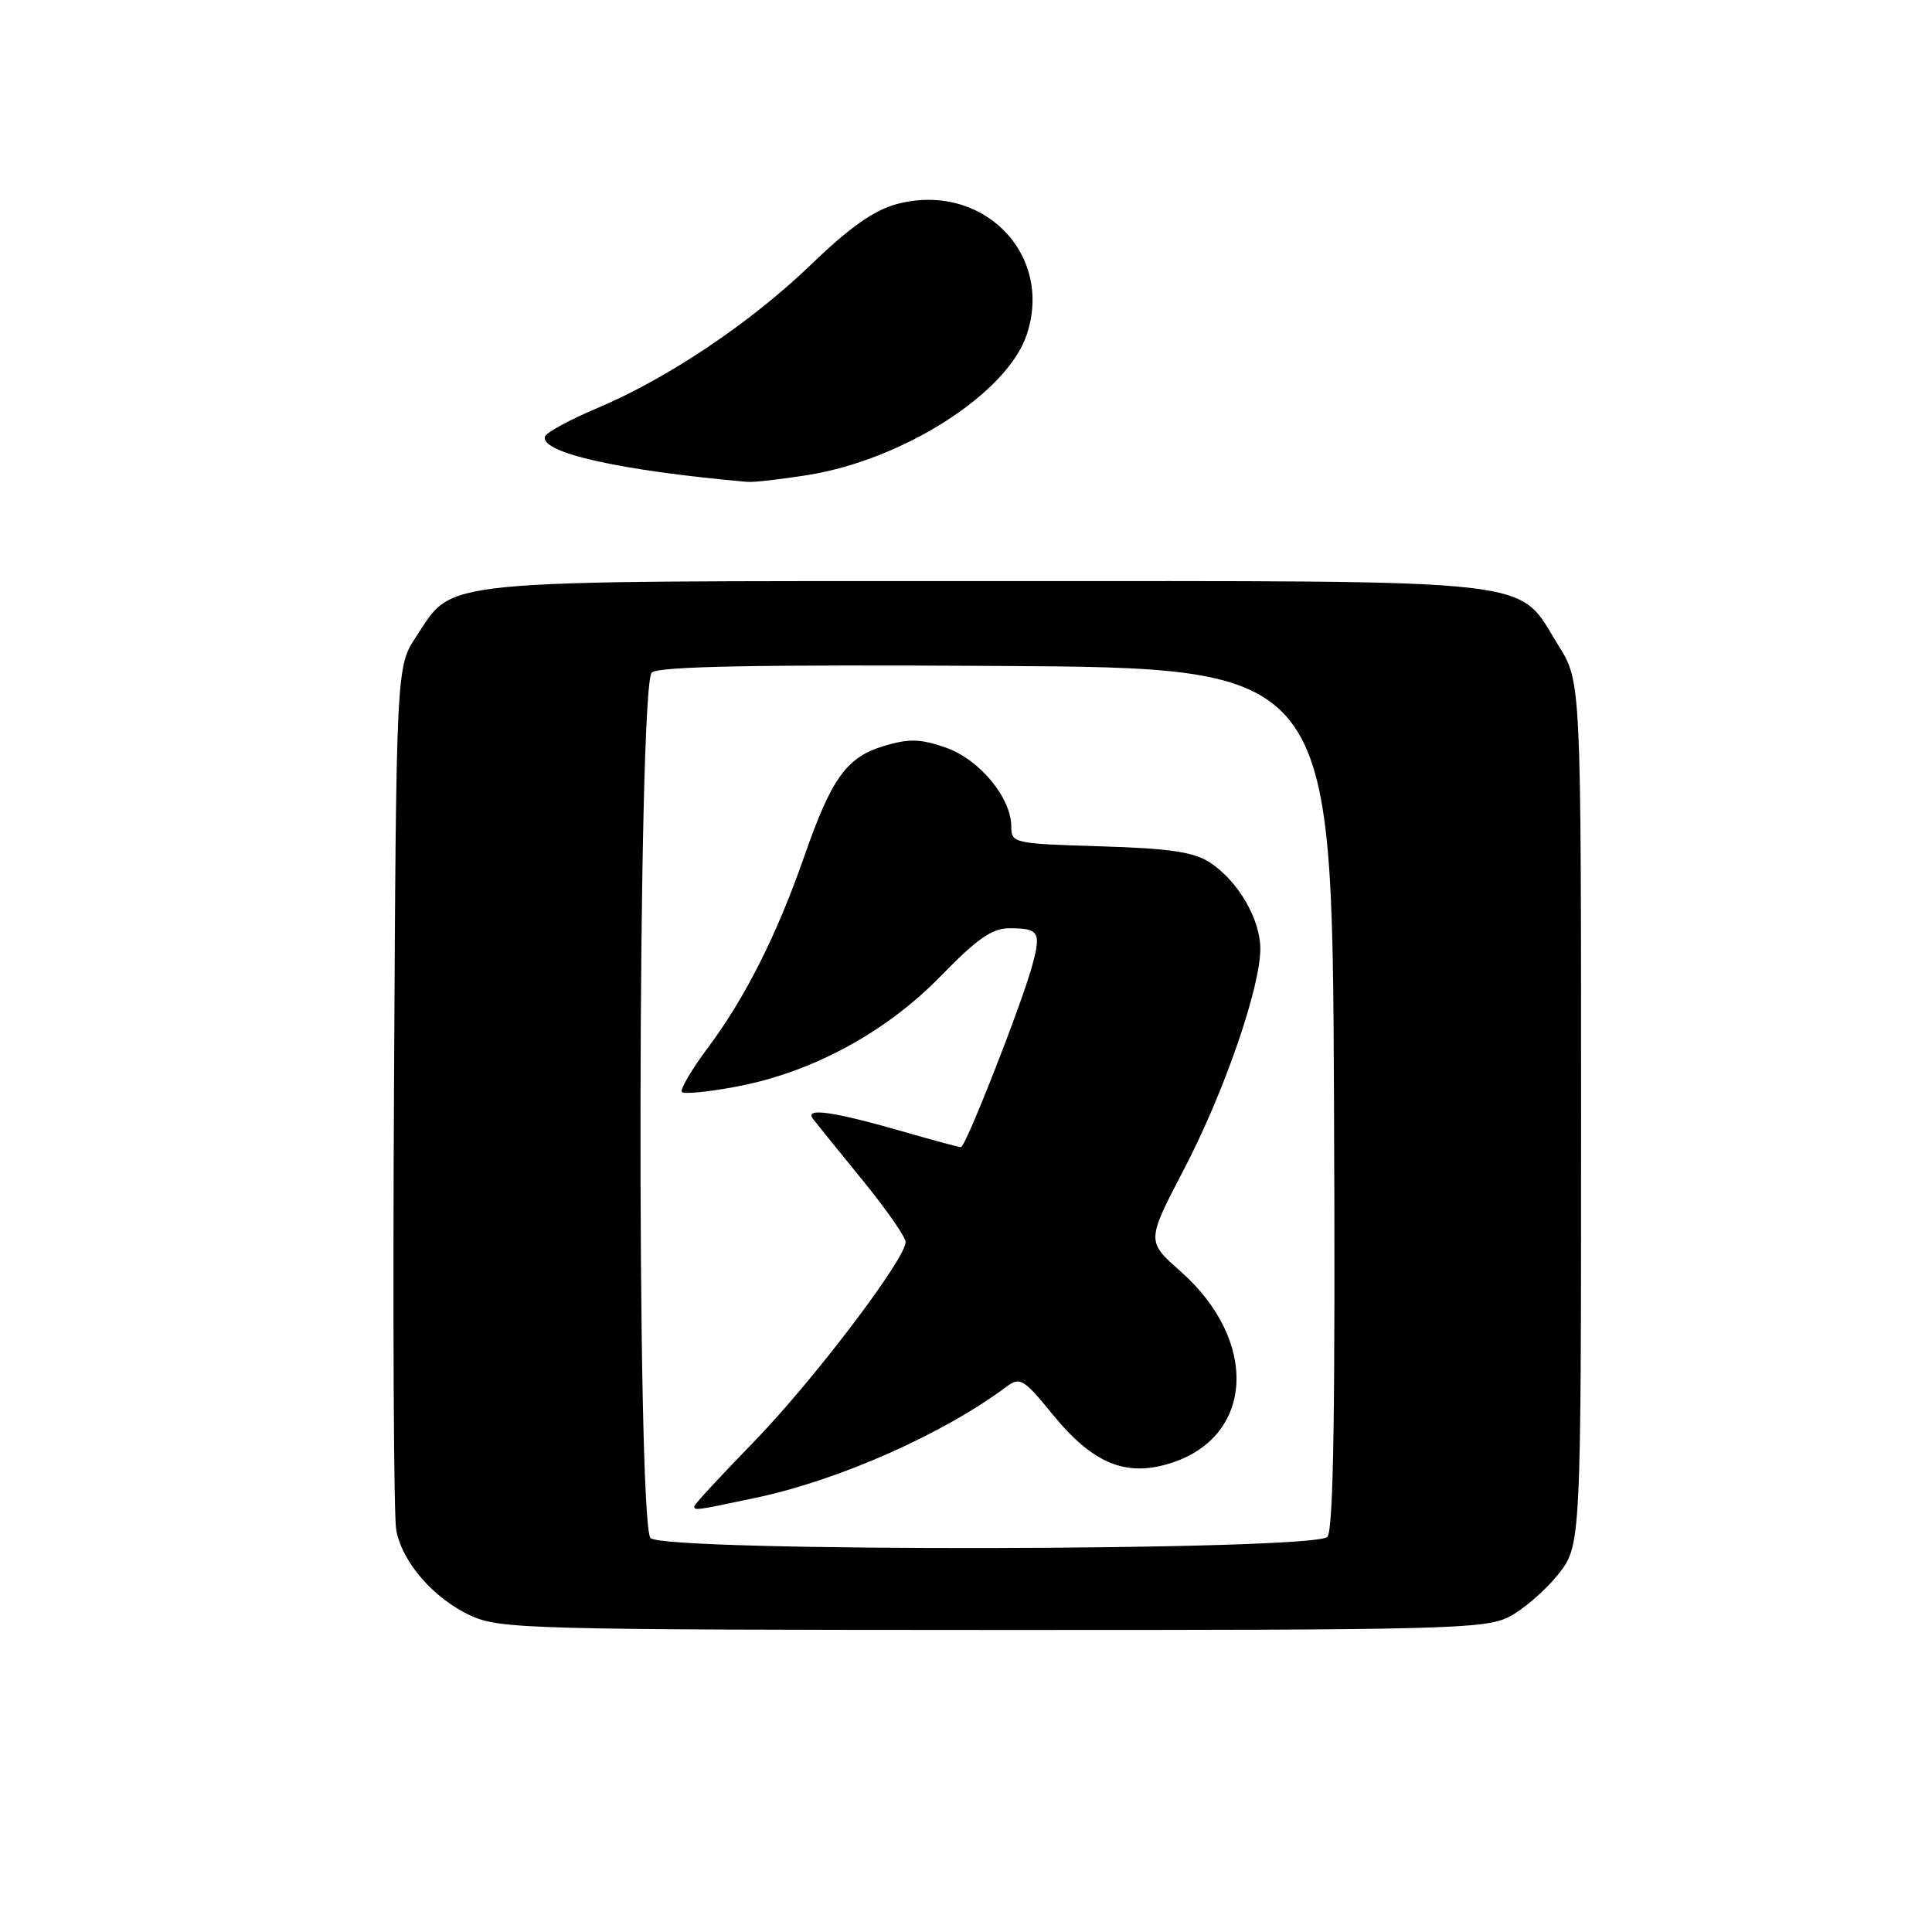 <?xml version="1.0" encoding="UTF-8" standalone="no"?>
<!DOCTYPE svg PUBLIC "-//W3C//DTD SVG 1.1//EN" "http://www.w3.org/Graphics/SVG/1.1/DTD/svg11.dtd" >
<svg xmlns="http://www.w3.org/2000/svg" xmlns:xlink="http://www.w3.org/1999/xlink" version="1.1" viewBox="0 0 256 256">
 <g >
 <path fill="currentColor"
d=" M 199.93 214.25 C 201.81 213.29 204.74 210.77 206.43 208.66 C 209.50 204.81 209.50 204.81 209.50 147.58 C 209.50 90.34 209.50 90.34 206.50 85.53 C 200.86 76.47 205.56 77.00 130.67 77.00 C 56.76 77.00 60.24 76.66 55.16 84.33 C 52.50 88.35 52.50 88.35 52.21 143.93 C 52.04 174.49 52.17 200.95 52.50 202.72 C 53.28 207.03 57.51 211.87 62.46 214.12 C 66.25 215.84 70.60 215.96 131.50 215.98 C 191.43 216.00 196.77 215.86 199.93 214.25 Z  M 107.00 62.95 C 119.72 60.92 133.50 52.09 136.06 44.31 C 139.62 33.55 130.08 24.02 118.80 27.05 C 115.80 27.86 112.57 30.14 107.55 34.98 C 99.47 42.77 88.52 50.12 79.07 54.11 C 75.48 55.62 72.40 57.30 72.22 57.83 C 71.51 59.98 82.13 62.36 99.00 63.85 C 99.83 63.93 103.42 63.52 107.00 62.95 Z  M 86.20 203.80 C 84.32 201.92 84.48 90.67 86.37 89.11 C 87.35 88.30 100.18 88.05 132.12 88.24 C 176.50 88.50 176.50 88.50 176.76 145.39 C 176.95 186.57 176.70 202.65 175.89 203.64 C 174.33 205.51 88.07 205.67 86.20 203.80 Z  M 100.03 198.49 C 111.10 196.17 124.96 190.03 133.40 183.72 C 135.15 182.42 135.65 182.72 139.44 187.37 C 144.81 193.96 149.19 195.77 155.16 193.86 C 166.18 190.35 166.82 177.66 156.45 168.48 C 151.91 164.47 151.91 164.47 156.86 154.98 C 162.19 144.79 167.00 130.88 167.00 125.70 C 166.99 121.79 164.04 116.73 160.34 114.30 C 158.18 112.89 155.05 112.42 145.79 112.14 C 134.34 111.80 134.00 111.72 134.00 109.54 C 134.00 105.70 129.80 100.63 125.31 99.06 C 121.95 97.89 120.44 97.85 117.14 98.84 C 112.18 100.33 110.19 103.08 106.56 113.50 C 102.93 123.91 98.74 132.22 93.80 138.83 C 91.61 141.76 90.07 144.40 90.36 144.70 C 90.66 145.00 93.92 144.68 97.60 143.98 C 107.62 142.09 117.40 136.79 124.66 129.33 C 129.45 124.40 131.46 123.00 133.74 123.00 C 137.65 123.00 137.97 123.50 136.81 127.82 C 135.42 132.97 127.96 152.00 127.33 152.00 C 127.04 152.00 123.82 151.14 120.16 150.08 C 110.47 147.28 106.53 146.70 107.72 148.25 C 108.25 148.94 111.23 152.63 114.34 156.44 C 117.45 160.26 120.00 163.92 120.00 164.57 C 120.00 166.82 107.70 183.02 99.87 191.07 C 95.54 195.52 92.00 199.35 92.00 199.58 C 92.00 200.18 92.10 200.16 100.03 198.49 Z "/>
</g>
</svg>